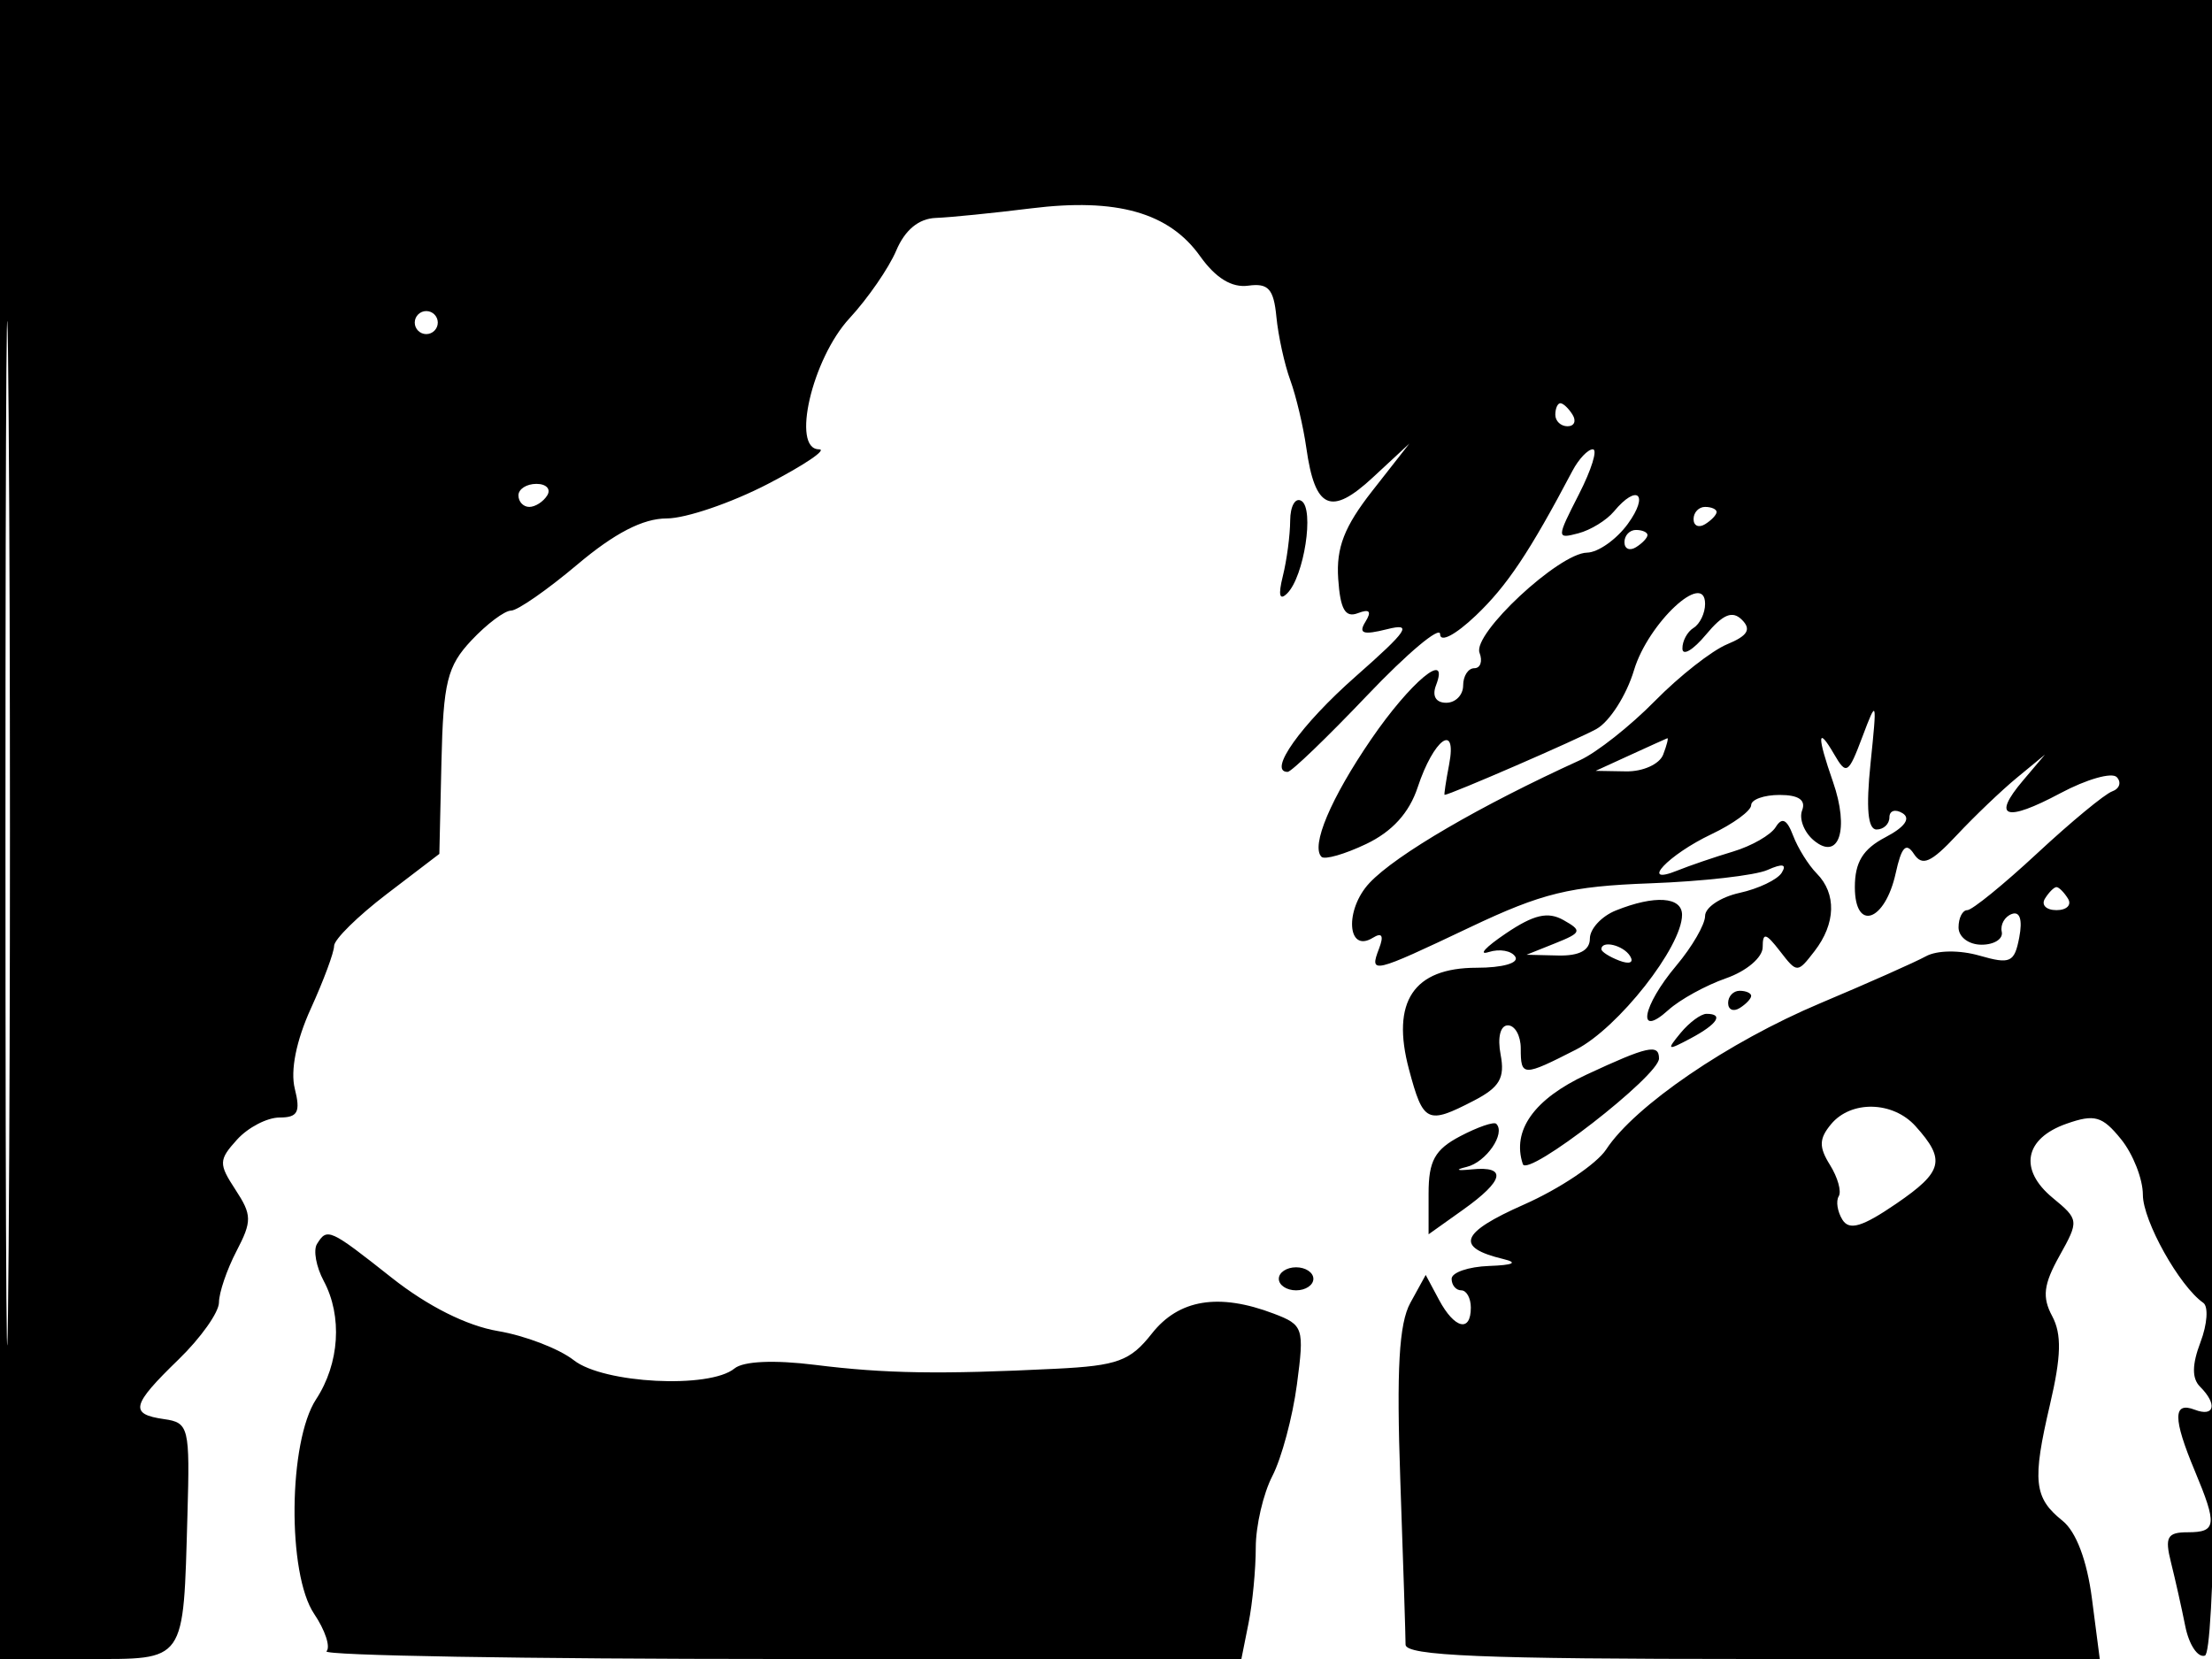 <svg xmlns="http://www.w3.org/2000/svg" width="192" height="144" viewBox="0 0 192 144" version="1.1">
	<path d="M 0 72 L 0 144 7.481 144 C 16.207 144, 15.898 144.439, 16.270 131.500 C 16.489 123.884, 16.392 123.485, 14.250 123.180 C 11.213 122.749, 11.400 121.974, 15.500 118 C 17.425 116.134, 19.003 113.908, 19.006 113.054 C 19.010 112.199, 19.693 110.196, 20.524 108.602 C 21.882 105.997, 21.873 105.456, 20.439 103.267 C 18.967 101.020, 18.978 100.682, 20.577 98.915 C 21.530 97.862, 23.189 97, 24.263 97 C 25.849 97, 26.098 96.528, 25.587 94.492 C 25.193 92.920, 25.713 90.326, 26.979 87.546 C 28.090 85.106, 29 82.656, 29 82.101 C 29 81.546, 31.055 79.522, 33.567 77.604 L 38.135 74.117 38.317 66.137 C 38.476 59.208, 38.819 57.818, 40.924 55.579 C 42.258 54.160, 43.804 53, 44.360 53 C 44.916 53, 47.506 51.200, 50.115 49 C 53.353 46.269, 55.814 45, 57.870 45 C 59.526 45, 63.482 43.650, 66.663 42 C 69.843 40.350, 71.836 39, 71.091 39 C 68.662 39, 70.489 31.140, 73.734 27.629 C 75.325 25.908, 77.151 23.262, 77.792 21.750 C 78.553 19.953, 79.745 18.971, 81.229 18.916 C 82.478 18.869, 86.199 18.496, 89.499 18.086 C 96.925 17.162, 101.471 18.448, 104.166 22.234 C 105.523 24.138, 106.918 24.993, 108.351 24.796 C 110.088 24.557, 110.556 25.075, 110.790 27.500 C 110.950 29.150, 111.493 31.625, 111.996 33 C 112.499 34.375, 113.126 37.023, 113.389 38.884 C 114.142 44.205, 115.522 44.817, 119.161 41.443 L 122.335 38.500 119.126 42.594 C 116.682 45.710, 115.973 47.535, 116.155 50.237 C 116.334 52.890, 116.765 53.644, 117.861 53.223 C 118.883 52.831, 119.081 53.060, 118.515 53.976 C 117.887 54.992, 118.315 55.138, 120.396 54.615 C 122.656 54.048, 122.215 54.710, 117.665 58.720 C 112.929 62.893, 110.004 67, 111.768 67 C 112.087 67, 115.195 64.010, 118.674 60.355 C 122.153 56.700, 125 54.310, 125 55.042 C 125 55.805, 126.320 55.120, 128.092 53.437 C 130.805 50.859, 132.753 47.944, 136.487 40.870 C 137.030 39.841, 137.827 39, 138.257 39 C 138.688 39, 138.146 40.754, 137.052 42.898 C 135.099 46.726, 135.098 46.787, 136.999 46.290 C 138.063 46.012, 139.454 45.157, 140.090 44.392 C 142.112 41.955, 143.168 42.897, 141.297 45.469 C 140.309 46.826, 138.714 47.951, 137.753 47.969 C 135.316 48.012, 127.793 55.019, 128.422 56.658 C 128.706 57.396, 128.501 58, 127.969 58 C 127.436 58, 127 58.675, 127 59.500 C 127 60.325, 126.339 61, 125.531 61 C 124.632 61, 124.288 60.414, 124.643 59.489 C 125.856 56.326, 122.421 59.189, 119 64.191 C 115.505 69.302, 113.763 73.430, 114.705 74.372 C 114.979 74.646, 116.724 74.145, 118.582 73.259 C 120.842 72.182, 122.323 70.552, 123.053 68.338 C 124.438 64.142, 126.492 62.648, 125.784 66.351 C 125.505 67.808, 125.327 68.998, 125.389 68.995 C 125.896 68.974, 136.955 64.174, 138.574 63.273 C 139.715 62.638, 141.180 60.341, 141.831 58.169 C 143.057 54.078, 148 49.469, 148 52.418 C 148 53.223, 147.550 54.160, 147 54.500 C 146.450 54.840, 146.015 55.654, 146.033 56.309 C 146.052 56.964, 146.970 56.415, 148.073 55.090 C 149.557 53.307, 150.372 52.972, 151.203 53.803 C 152.033 54.633, 151.697 55.185, 149.913 55.923 C 148.586 56.472, 145.762 58.689, 143.638 60.851 C 141.513 63.013, 138.588 65.323, 137.138 65.984 C 128.479 69.928, 121.171 74.189, 118.874 76.635 C 116.695 78.953, 116.928 82.781, 119.163 81.399 C 119.958 80.908, 120.132 81.212, 119.701 82.336 C 118.841 84.579, 119.099 84.519, 127.595 80.487 C 133.872 77.508, 136.252 76.928, 143.249 76.671 C 147.787 76.505, 152.361 75.984, 153.414 75.514 C 154.722 74.931, 155.114 75.006, 154.653 75.753 C 154.281 76.354, 152.632 77.142, 150.989 77.503 C 149.345 77.864, 148 78.764, 148 79.503 C 148 80.242, 146.875 82.184, 145.500 83.818 C 142.537 87.339, 142.030 90.188, 144.815 87.667 C 145.813 86.764, 148.063 85.525, 149.815 84.915 C 151.598 84.293, 153 83.103, 153 82.211 C 153 80.908, 153.273 80.971, 154.500 82.559 C 155.985 84.480, 156.015 84.480, 157.500 82.559 C 159.347 80.169, 159.422 77.570, 157.694 75.821 C 156.976 75.095, 156.052 73.613, 155.640 72.528 C 155.102 71.109, 154.677 70.904, 154.126 71.796 C 153.704 72.478, 152.041 73.431, 150.430 73.914 C 148.818 74.397, 146.639 75.140, 145.586 75.566 C 142.230 76.923, 144.789 74.194, 148.542 72.413 C 150.444 71.510, 152 70.373, 152 69.886 C 152 69.399, 153.111 69, 154.469 69 C 156.121 69, 156.767 69.443, 156.423 70.340 C 156.140 71.077, 156.599 72.252, 157.443 72.952 C 159.627 74.765, 160.536 71.977, 159.102 67.863 C 157.704 63.852, 157.741 62.949, 159.202 65.468 C 160.264 67.298, 160.434 67.194, 161.649 63.968 C 162.912 60.614, 162.935 60.689, 162.362 66.250 C 161.958 70.167, 162.125 72, 162.885 72 C 163.498 72, 164 71.523, 164 70.941 C 164 70.359, 164.514 70.200, 165.143 70.588 C 165.873 71.040, 165.332 71.794, 163.643 72.679 C 161.700 73.697, 161 74.842, 161 77.001 C 161 80.902, 163.621 80.003, 164.548 75.783 C 165.048 73.504, 165.446 73.083, 166.124 74.117 C 166.844 75.217, 167.605 74.885, 169.837 72.500 C 171.381 70.850, 173.736 68.600, 175.072 67.500 L 177.500 65.500 175.589 67.756 C 172.857 70.983, 174.077 71.392, 178.846 68.846 C 181.117 67.634, 183.318 67.009, 183.738 67.458 C 184.157 67.907, 183.974 68.463, 183.331 68.693 C 182.688 68.924, 179.767 71.337, 176.840 74.056 C 173.914 76.775, 171.177 79, 170.760 79 C 170.342 79, 170 79.675, 170 80.500 C 170 81.333, 170.889 82, 172 82 C 173.100 82, 173.888 81.494, 173.750 80.875 C 173.613 80.256, 174.004 79.563, 174.619 79.335 C 175.323 79.074, 175.565 79.825, 175.271 81.362 C 174.852 83.552, 174.496 83.716, 171.816 82.947 C 170.087 82.451, 168.127 82.476, 167.164 83.006 C 166.249 83.509, 162.125 85.342, 158 87.079 C 150.018 90.441, 141.893 95.988, 139.417 99.768 C 138.589 101.031, 135.377 103.185, 132.279 104.555 C 126.740 107.005, 126.265 108.268, 130.500 109.287 C 131.795 109.598, 131.354 109.809, 129.250 109.884 C 127.463 109.948, 126 110.450, 126 111 C 126 111.550, 126.375 112, 126.833 112 C 127.292 112, 127.667 112.675, 127.667 113.500 C 127.667 115.680, 126.251 115.337, 124.910 112.832 L 123.750 110.664 122.420 113.082 C 121.431 114.879, 121.207 118.839, 121.546 128.500 C 121.798 135.650, 122.003 142.063, 122.002 142.750 C 122 143.722, 128.691 144, 152.129 144 L 182.258 144 181.578 138.750 C 181.150 135.442, 180.205 132.945, 179.024 132 C 176.541 130.013, 176.383 128.550, 177.937 121.913 C 178.917 117.726, 178.965 115.803, 178.127 114.237 C 177.245 112.590, 177.378 111.485, 178.754 109.020 C 180.466 105.955, 180.454 105.856, 178.172 103.973 C 175.211 101.531, 175.712 98.825, 179.364 97.541 C 181.810 96.681, 182.476 96.869, 184.105 98.881 C 185.147 100.168, 186 102.340, 186 103.706 C 186 105.963, 189.175 111.644, 191.241 113.083 C 191.701 113.404, 191.593 114.939, 191.002 116.496 C 190.259 118.450, 190.247 119.647, 190.963 120.363 C 192.488 121.888, 192.225 123.024, 190.500 122.362 C 188.602 121.633, 188.602 123.111, 190.500 127.654 C 192.471 132.372, 192.400 133, 189.892 133 C 188.117 133, 187.887 133.414, 188.440 135.617 C 188.801 137.056, 189.360 139.548, 189.681 141.156 C 190.003 142.763, 190.768 143.911, 191.383 143.706 C 192.189 143.437, 192.572 123.362, 192.757 71.667 L 193.013 0 96.507 0 L 0 0 0 72 M 0.474 72.500 C 0.474 112.100, 0.598 128.154, 0.750 108.176 C 0.901 88.198, 0.901 55.798, 0.750 36.176 C 0.598 16.554, 0.474 32.900, 0.474 72.500 M 36 28 C 36 28.550, 36.450 29, 37 29 C 37.550 29, 38 28.550, 38 28 C 38 27.450, 37.550 27, 37 27 C 36.450 27, 36 27.450, 36 28 M 135 36 C 135 36.550, 135.477 37, 136.059 37 C 136.641 37, 136.840 36.550, 136.500 36 C 136.160 35.450, 135.684 35, 135.441 35 C 135.198 35, 135 35.450, 135 36 M 45 43 C 45 43.550, 45.423 44, 45.941 44 C 46.459 44, 47.160 43.550, 47.500 43 C 47.840 42.450, 47.416 42, 46.559 42 C 45.702 42, 45 42.450, 45 43 M 111.986 45.191 C 111.979 46.461, 111.693 48.625, 111.350 50 C 110.934 51.672, 111.060 52.169, 111.732 51.500 C 113.195 50.042, 114.098 44.179, 112.967 43.480 C 112.435 43.151, 111.994 43.921, 111.986 45.191 M 147 45.059 C 147 45.641, 147.450 45.840, 148 45.500 C 148.550 45.160, 149 44.684, 149 44.441 C 149 44.198, 148.550 44, 148 44 C 147.450 44, 147 44.477, 147 45.059 M 141 47.059 C 141 47.641, 141.450 47.840, 142 47.500 C 142.550 47.160, 143 46.684, 143 46.441 C 143 46.198, 142.550 46, 142 46 C 141.450 46, 141 46.477, 141 47.059 M 141.500 65.536 L 138.500 66.910 141.143 66.955 C 142.603 66.980, 144.044 66.329, 144.362 65.500 C 144.678 64.675, 144.839 64.037, 144.719 64.081 C 144.598 64.126, 143.150 64.781, 141.500 65.536 M 177.500 78 C 177.160 78.550, 177.610 79, 178.500 79 C 179.390 79, 179.840 78.550, 179.500 78 C 179.160 77.450, 178.710 77, 178.500 77 C 178.290 77, 177.840 77.450, 177.500 78 M 140.250 79.031 C 139.012 79.529, 138 80.625, 138 81.468 C 138 82.488, 137.081 82.979, 135.250 82.937 L 132.500 82.873 135 81.872 C 137.283 80.957, 137.344 80.783, 135.709 79.863 C 134.356 79.101, 133.136 79.383, 130.709 81.021 C 128.944 82.212, 128.273 82.939, 129.218 82.637 C 130.163 82.335, 131.202 82.518, 131.527 83.044 C 131.865 83.590, 130.429 84, 128.174 84 C 122.690 84, 120.729 86.945, 122.299 92.824 C 123.537 97.463, 123.882 97.630, 127.919 95.542 C 130.167 94.379, 130.640 93.568, 130.253 91.542 C 129.967 90.047, 130.227 89, 130.883 89 C 131.498 89, 132 89.900, 132 91 C 132 93.456, 132.178 93.460, 136.793 91.106 C 140.441 89.245, 146 82.183, 146 79.410 C 146 77.829, 143.629 77.673, 140.250 79.031 M 139 82.393 C 139 82.609, 139.698 83.054, 140.552 83.382 C 141.442 83.723, 141.843 83.555, 141.493 82.989 C 140.906 82.038, 139 81.583, 139 82.393 M 150 87.059 C 150 87.641, 150.450 87.840, 151 87.500 C 151.550 87.160, 152 86.684, 152 86.441 C 152 86.198, 151.550 86, 151 86 C 150.450 86, 150 86.477, 150 87.059 M 145.872 89.664 C 144.628 91.172, 144.710 91.216, 146.750 90.129 C 149.077 88.889, 149.650 88, 148.122 88 C 147.640 88, 146.627 88.749, 145.872 89.664 M 137.714 93.273 C 133.157 95.393, 131.210 98.129, 132.181 101.044 C 132.580 102.239, 144 93.381, 144 91.878 C 144 90.586, 143.016 90.805, 137.714 93.273 M 158.933 97.581 C 157.887 98.841, 157.869 99.561, 158.844 101.122 C 159.517 102.200, 159.857 103.422, 159.600 103.838 C 159.343 104.255, 159.486 105.168, 159.918 105.868 C 160.515 106.834, 161.644 106.497, 164.602 104.473 C 168.656 101.698, 168.908 100.683, 166.266 97.750 C 164.304 95.571, 160.670 95.488, 158.933 97.581 M 126.750 98.620 C 124.541 99.780, 124 100.759, 124 103.600 L 124 107.136 127 105 C 130.569 102.459, 130.840 101.194, 127.750 101.501 C 126.431 101.632, 126.249 101.543, 127.311 101.285 C 129 100.875, 130.713 98.374, 129.874 97.545 C 129.668 97.342, 128.262 97.826, 126.750 98.620 M 27.513 107.979 C 27.180 108.518, 27.444 109.961, 28.100 111.187 C 29.736 114.243, 29.470 118.352, 27.437 121.456 C 25.025 125.137, 24.920 136.603, 27.266 140.080 C 28.224 141.499, 28.705 142.961, 28.337 143.330 C 27.968 143.698, 45.685 144, 67.708 144 L 107.750 144 108.375 140.875 C 108.719 139.156, 109 136.209, 109 134.325 C 109 132.442, 109.650 129.643, 110.445 128.107 C 111.239 126.570, 112.196 123.003, 112.571 120.179 C 113.223 115.261, 113.139 115.003, 110.561 114.023 C 105.791 112.210, 102.322 112.776, 99.982 115.750 C 98.105 118.135, 97 118.541, 91.659 118.806 C 81.609 119.306, 76.827 119.229, 70.752 118.470 C 67.195 118.026, 64.526 118.146, 63.752 118.783 C 61.592 120.562, 52.386 120.091, 49.811 118.070 C 48.540 117.072, 45.575 115.931, 43.223 115.535 C 40.522 115.080, 37.123 113.375, 34.002 110.908 C 28.600 106.638, 28.398 106.546, 27.513 107.979 M 111 111 C 111 111.550, 111.675 112, 112.500 112 C 113.325 112, 114 111.550, 114 111 C 114 110.450, 113.325 110, 112.500 110 C 111.675 110, 111 110.450, 111 111" stroke="none" fill="black" fill-rule="evenodd"/>
</svg>